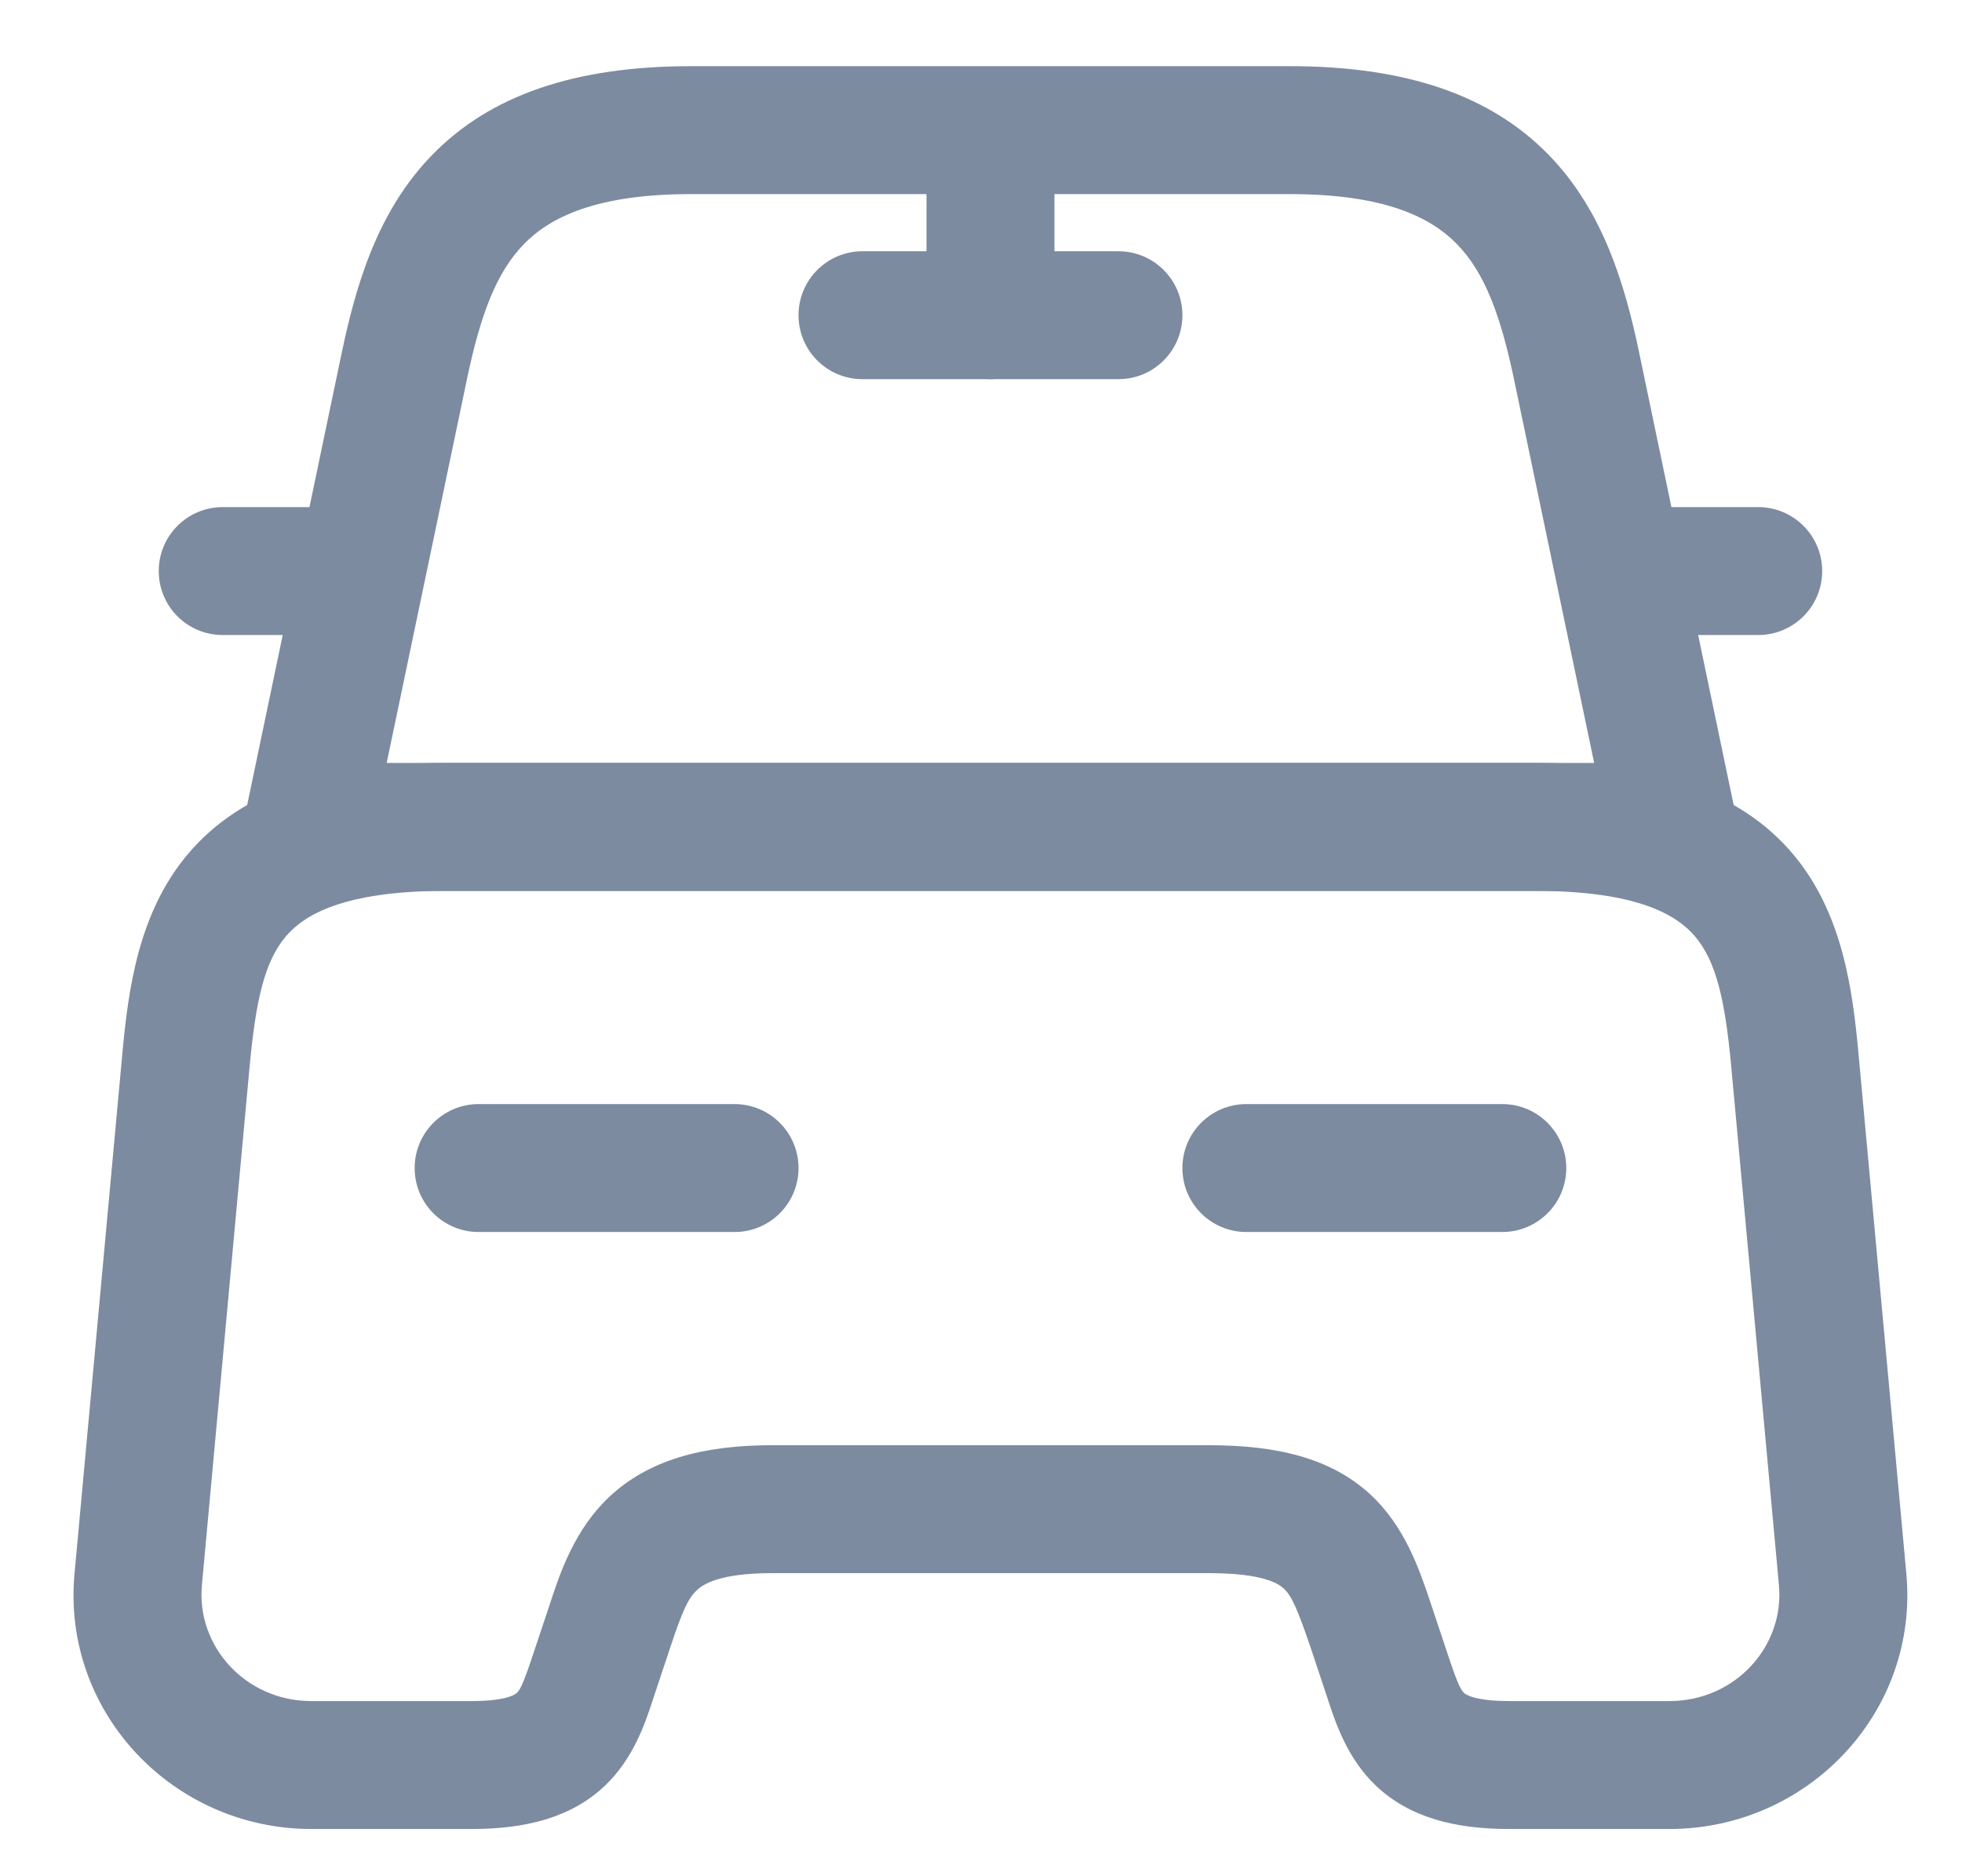 <svg width="23" height="22" viewBox="0 0 23 22" fill="none" xmlns="http://www.w3.org/2000/svg">
<path fill-rule="evenodd" clip-rule="evenodd" d="M5.071 1.812C5.747 1.12 6.732 0.776 8.101 0.776H15.121C16.489 0.776 17.474 1.12 18.151 1.812C18.8 2.476 19.051 3.353 19.215 4.132L19.215 4.133L20.345 9.543C20.391 9.764 20.335 9.994 20.193 10.169C20.05 10.345 19.836 10.446 19.611 10.446H3.611C3.385 10.446 3.171 10.345 3.029 10.169C2.886 9.994 2.83 9.764 2.876 9.543L4.007 4.132C4.171 3.353 4.421 2.476 5.071 1.812ZM5.475 4.441C5.474 4.441 5.475 4.441 5.475 4.441L4.533 8.946H18.688L17.747 4.441C17.747 4.441 17.747 4.441 17.747 4.441C17.591 3.7 17.406 3.196 17.078 2.861C16.777 2.553 16.242 2.276 15.121 2.276H8.101C6.979 2.276 6.444 2.553 6.143 2.861C5.815 3.196 5.631 3.7 5.475 4.441Z" fill="#7C8BA0"/>
<path fill-rule="evenodd" clip-rule="evenodd" d="M2.927 12.496C2.927 12.496 2.927 12.496 2.927 12.496L2.367 18.585L2.367 18.587C2.3 19.3 2.876 19.946 3.65 19.946H5.53C5.97 19.946 6.056 19.853 6.058 19.851C6.094 19.817 6.13 19.756 6.239 19.429L6.439 18.829C6.444 18.813 6.45 18.797 6.455 18.78C6.567 18.442 6.735 17.936 7.14 17.554C7.598 17.122 8.232 16.946 9.05 16.946H14.171C14.968 16.946 15.601 17.096 16.064 17.523C16.465 17.893 16.637 18.399 16.758 18.757C16.765 18.78 16.773 18.802 16.78 18.824L16.782 18.829L16.982 19.429C17.091 19.756 17.127 19.817 17.163 19.851C17.163 19.851 17.247 19.946 17.691 19.946H19.57C20.345 19.946 20.921 19.3 20.854 18.587L20.294 12.496C20.294 12.496 20.294 12.495 20.294 12.495C20.222 11.729 20.12 11.276 19.872 10.982C19.66 10.731 19.201 10.446 17.991 10.446H5.23C4.02 10.446 3.561 10.731 3.349 10.982C3.101 11.276 2.999 11.73 2.927 12.496ZM2.202 10.015C2.825 9.277 3.821 8.946 5.23 8.946H17.991C19.4 8.946 20.396 9.277 21.019 10.015C21.606 10.711 21.719 11.623 21.787 12.357L21.787 12.358L22.347 18.446C22.347 18.446 22.347 18.446 22.347 18.446C22.5 20.072 21.196 21.446 19.57 21.446H17.691C17.054 21.446 16.523 21.311 16.13 20.939C15.795 20.621 15.657 20.201 15.574 19.95C15.569 19.934 15.564 19.918 15.559 19.904L15.36 19.306C15.203 18.848 15.14 18.711 15.047 18.625C14.99 18.572 14.813 18.446 14.171 18.446H9.05C8.429 18.446 8.238 18.58 8.169 18.646C8.066 18.743 7.999 18.891 7.862 19.303L7.662 19.904C7.657 19.918 7.652 19.934 7.647 19.95C7.564 20.201 7.426 20.621 7.091 20.939C6.698 21.311 6.167 21.446 5.53 21.446H3.65C2.026 21.446 0.721 20.073 0.874 18.447C0.874 18.447 0.874 18.447 0.874 18.447L1.434 12.357C1.502 11.623 1.615 10.711 2.202 10.015Z" fill="#7C8BA0"/>
<path fill-rule="evenodd" clip-rule="evenodd" d="M1.861 6.696C1.861 6.282 2.196 5.946 2.611 5.946H3.611C4.025 5.946 4.361 6.282 4.361 6.696C4.361 7.111 4.025 7.446 3.611 7.446H2.611C2.196 7.446 1.861 7.111 1.861 6.696Z" fill="#7C8BA0"/>
<path fill-rule="evenodd" clip-rule="evenodd" d="M18.861 6.696C18.861 6.282 19.196 5.946 19.611 5.946H20.611C21.025 5.946 21.361 6.282 21.361 6.696C21.361 7.111 21.025 7.446 20.611 7.446H19.611C19.196 7.446 18.861 7.111 18.861 6.696Z" fill="#7C8BA0"/>
<path fill-rule="evenodd" clip-rule="evenodd" d="M11.611 0.946C12.025 0.946 12.361 1.282 12.361 1.696V3.696C12.361 4.111 12.025 4.446 11.611 4.446C11.196 4.446 10.861 4.111 10.861 3.696V1.696C10.861 1.282 11.196 0.946 11.611 0.946Z" fill="#7C8BA0"/>
<path fill-rule="evenodd" clip-rule="evenodd" d="M9.361 3.696C9.361 3.282 9.696 2.946 10.111 2.946H13.111C13.525 2.946 13.861 3.282 13.861 3.696C13.861 4.111 13.525 4.446 13.111 4.446H10.111C9.696 4.446 9.361 4.111 9.361 3.696Z" fill="#7C8BA0"/>
<path fill-rule="evenodd" clip-rule="evenodd" d="M4.861 13.696C4.861 13.282 5.196 12.946 5.611 12.946H8.611C9.025 12.946 9.361 13.282 9.361 13.696C9.361 14.111 9.025 14.446 8.611 14.446H5.611C5.196 14.446 4.861 14.111 4.861 13.696Z" fill="#7C8BA0"/>
<path fill-rule="evenodd" clip-rule="evenodd" d="M13.861 13.696C13.861 13.282 14.196 12.946 14.611 12.946H17.611C18.025 12.946 18.361 13.282 18.361 13.696C18.361 14.111 18.025 14.446 17.611 14.446H14.611C14.196 14.446 13.861 14.111 13.861 13.696Z" fill="#7C8BA0"/>
</svg>

